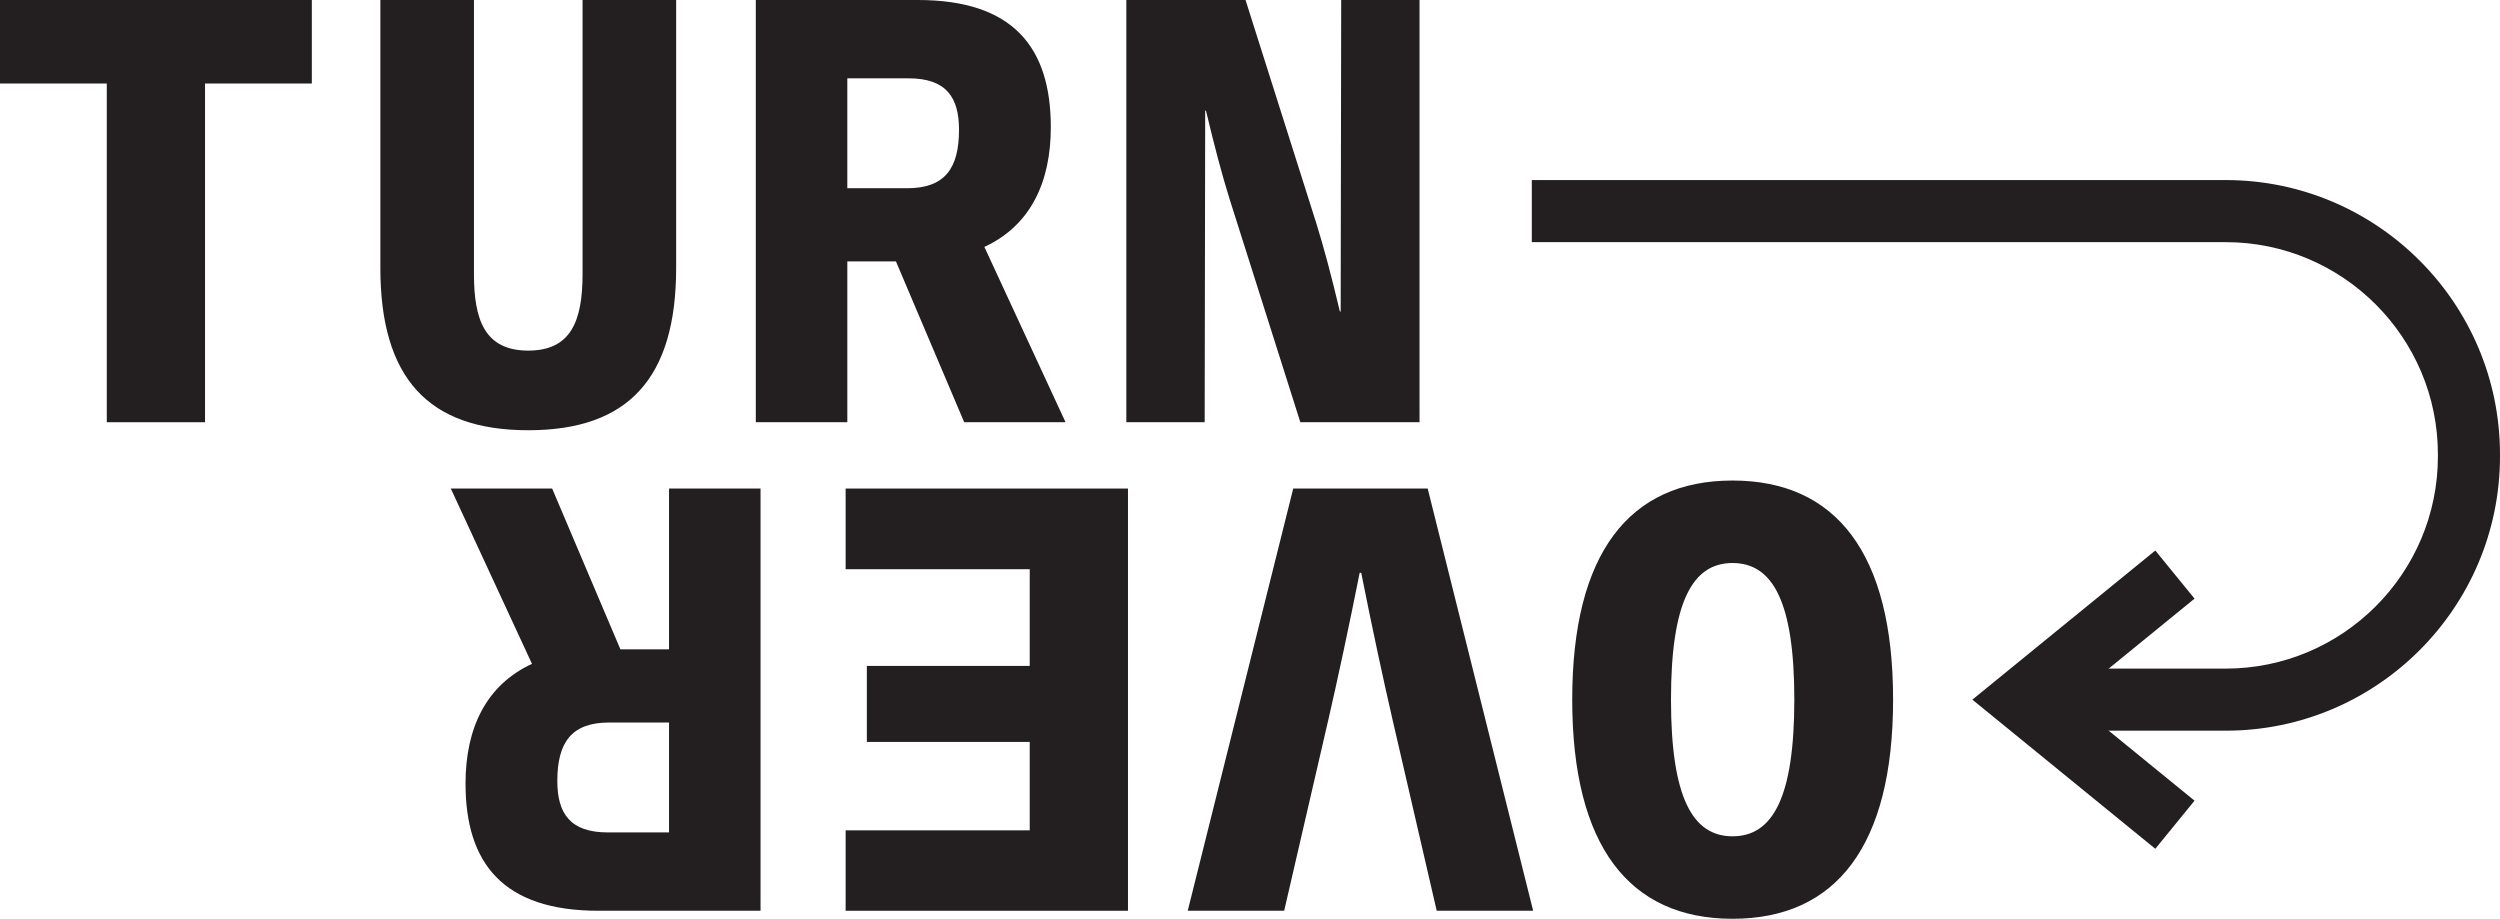 <?xml version="1.0" encoding="utf-8"?>
<!-- Generator: Adobe Illustrator 26.3.1, SVG Export Plug-In . SVG Version: 6.00 Build 0)  -->
<svg version="1.1" id="Layer_1" xmlns="http://www.w3.org/2000/svg" xmlns:xlink="http://www.w3.org/1999/xlink" x="0px" y="0px"
	 viewBox="0 0 281.866 103.589" style="enable-background:new 0 0 281.866 103.589;" xml:space="preserve">
<style type="text/css">
	.st0{fill:none;stroke:#DFE21D;stroke-width:20;stroke-miterlimit:10;}
	.st1{fill-rule:evenodd;clip-rule:evenodd;fill:#231F20;}
	.st2{fill:#FFFFFF;}
	.st3{fill:#231F20;}
	.st4{fill-rule:evenodd;clip-rule:evenodd;}
	.st5{fill-rule:evenodd;clip-rule:evenodd;fill:#FFFFFF;}
	.st6{fill:none;stroke:#000000;stroke-width:4;stroke-miterlimit:10;}
</style>
<g>
	<g>
		<path class="st3" d="M35.157,9.416H23.117v38.188H12.04V9.416H0V0h35.157V9.416z"/>
		<path class="st3" d="M42.884,30.201V0h10.553v30.9c0,5.13,1.195,8.629,6.122,8.629
			c4.752,0,6.122-3.236,6.122-8.629V0h10.553v30.201
			c0,12.418-5.364,18.307-16.675,18.307C48.277,48.508,42.884,42.619,42.884,30.201z"
			/>
		<path class="st3" d="M108.71,47.604l-7.696-18.132h-5.481v18.132H85.214V0h18.278
			c10.757,0,14.984,5.364,14.984,14.342c0,6.268-2.332,11.107-7.492,13.497
			l9.153,19.764H108.71z M95.533,21.222h6.763c4.256,0,5.83-2.274,5.83-6.588
			c0-3.644-1.428-5.801-5.685-5.801h-6.909V21.222z"/>
		<path class="st3" d="M126.99,0h13.439l7.958,25.099
			c0.904,2.886,1.749,6.122,2.682,10.028h0.088L151.215,0h8.833v47.604h-13.439
			l-7.958-25.099c-0.904-2.886-1.749-6.122-2.682-10.028h-0.088l-0.058,35.127h-8.833
			V0z"/>
		<path class="st3" d="M213.439,78.869c0,16.5-6.413,24.72-18.103,24.72
			c-11.661,0-18.074-8.22-18.074-24.72c0-16.47,6.413-24.691,18.074-24.691
			C207.025,54.178,213.439,62.398,213.439,78.869z M188.398,78.869
			c0,11.078,2.448,15.421,6.938,15.421c4.518,0,6.967-4.344,6.967-15.421
			c0-11.048-2.449-15.391-6.967-15.391C190.846,63.477,188.398,67.82,188.398,78.869z"
			/>
		<path class="st3" d="M172.858,102.685h-10.873l-5.014-21.689
			c-1.02-4.431-2.274-10.261-3.498-16.412h-0.175
			c-1.224,6.151-2.478,11.981-3.498,16.412l-5.014,21.689h-10.873l11.894-47.604
			h15.159L172.858,102.685z"/>
		<path class="st3" d="M127.175,102.685H95.342v-9.066h20.756v-9.97H97.733v-8.57h18.365
			V64.177H95.342v-9.095h31.833V102.685z"/>
		<path class="st3" d="M62.253,55.081l7.696,18.132h5.481v-18.132h10.319v47.604H67.471
			c-10.757,0-14.984-5.364-14.984-14.342c0-6.268,2.332-11.107,7.492-13.497
			l-9.153-19.764H62.253z M75.43,81.463h-6.763c-4.256,0-5.83,2.274-5.83,6.588
			c0,3.644,1.428,5.801,5.685,5.801h6.909V81.463z"/>
	</g>
	<path class="st3" d="M250.938,82.383h-20.791v-7h20.791c13.193,0,23.927-10.734,23.927-23.927
		v-0.227c0-13.194-10.734-23.928-23.927-23.928h-78.232v-7h78.232
		c17.053,0,30.927,13.874,30.927,30.928v0.227
		C281.866,68.509,267.992,82.383,250.938,82.383z"/>
	<polygon class="st3" points="243.003,95.699 222.375,78.883 243.003,62.068 247.426,67.494 
		233.454,78.883 247.426,90.273 	"/>
</g>
</svg>

